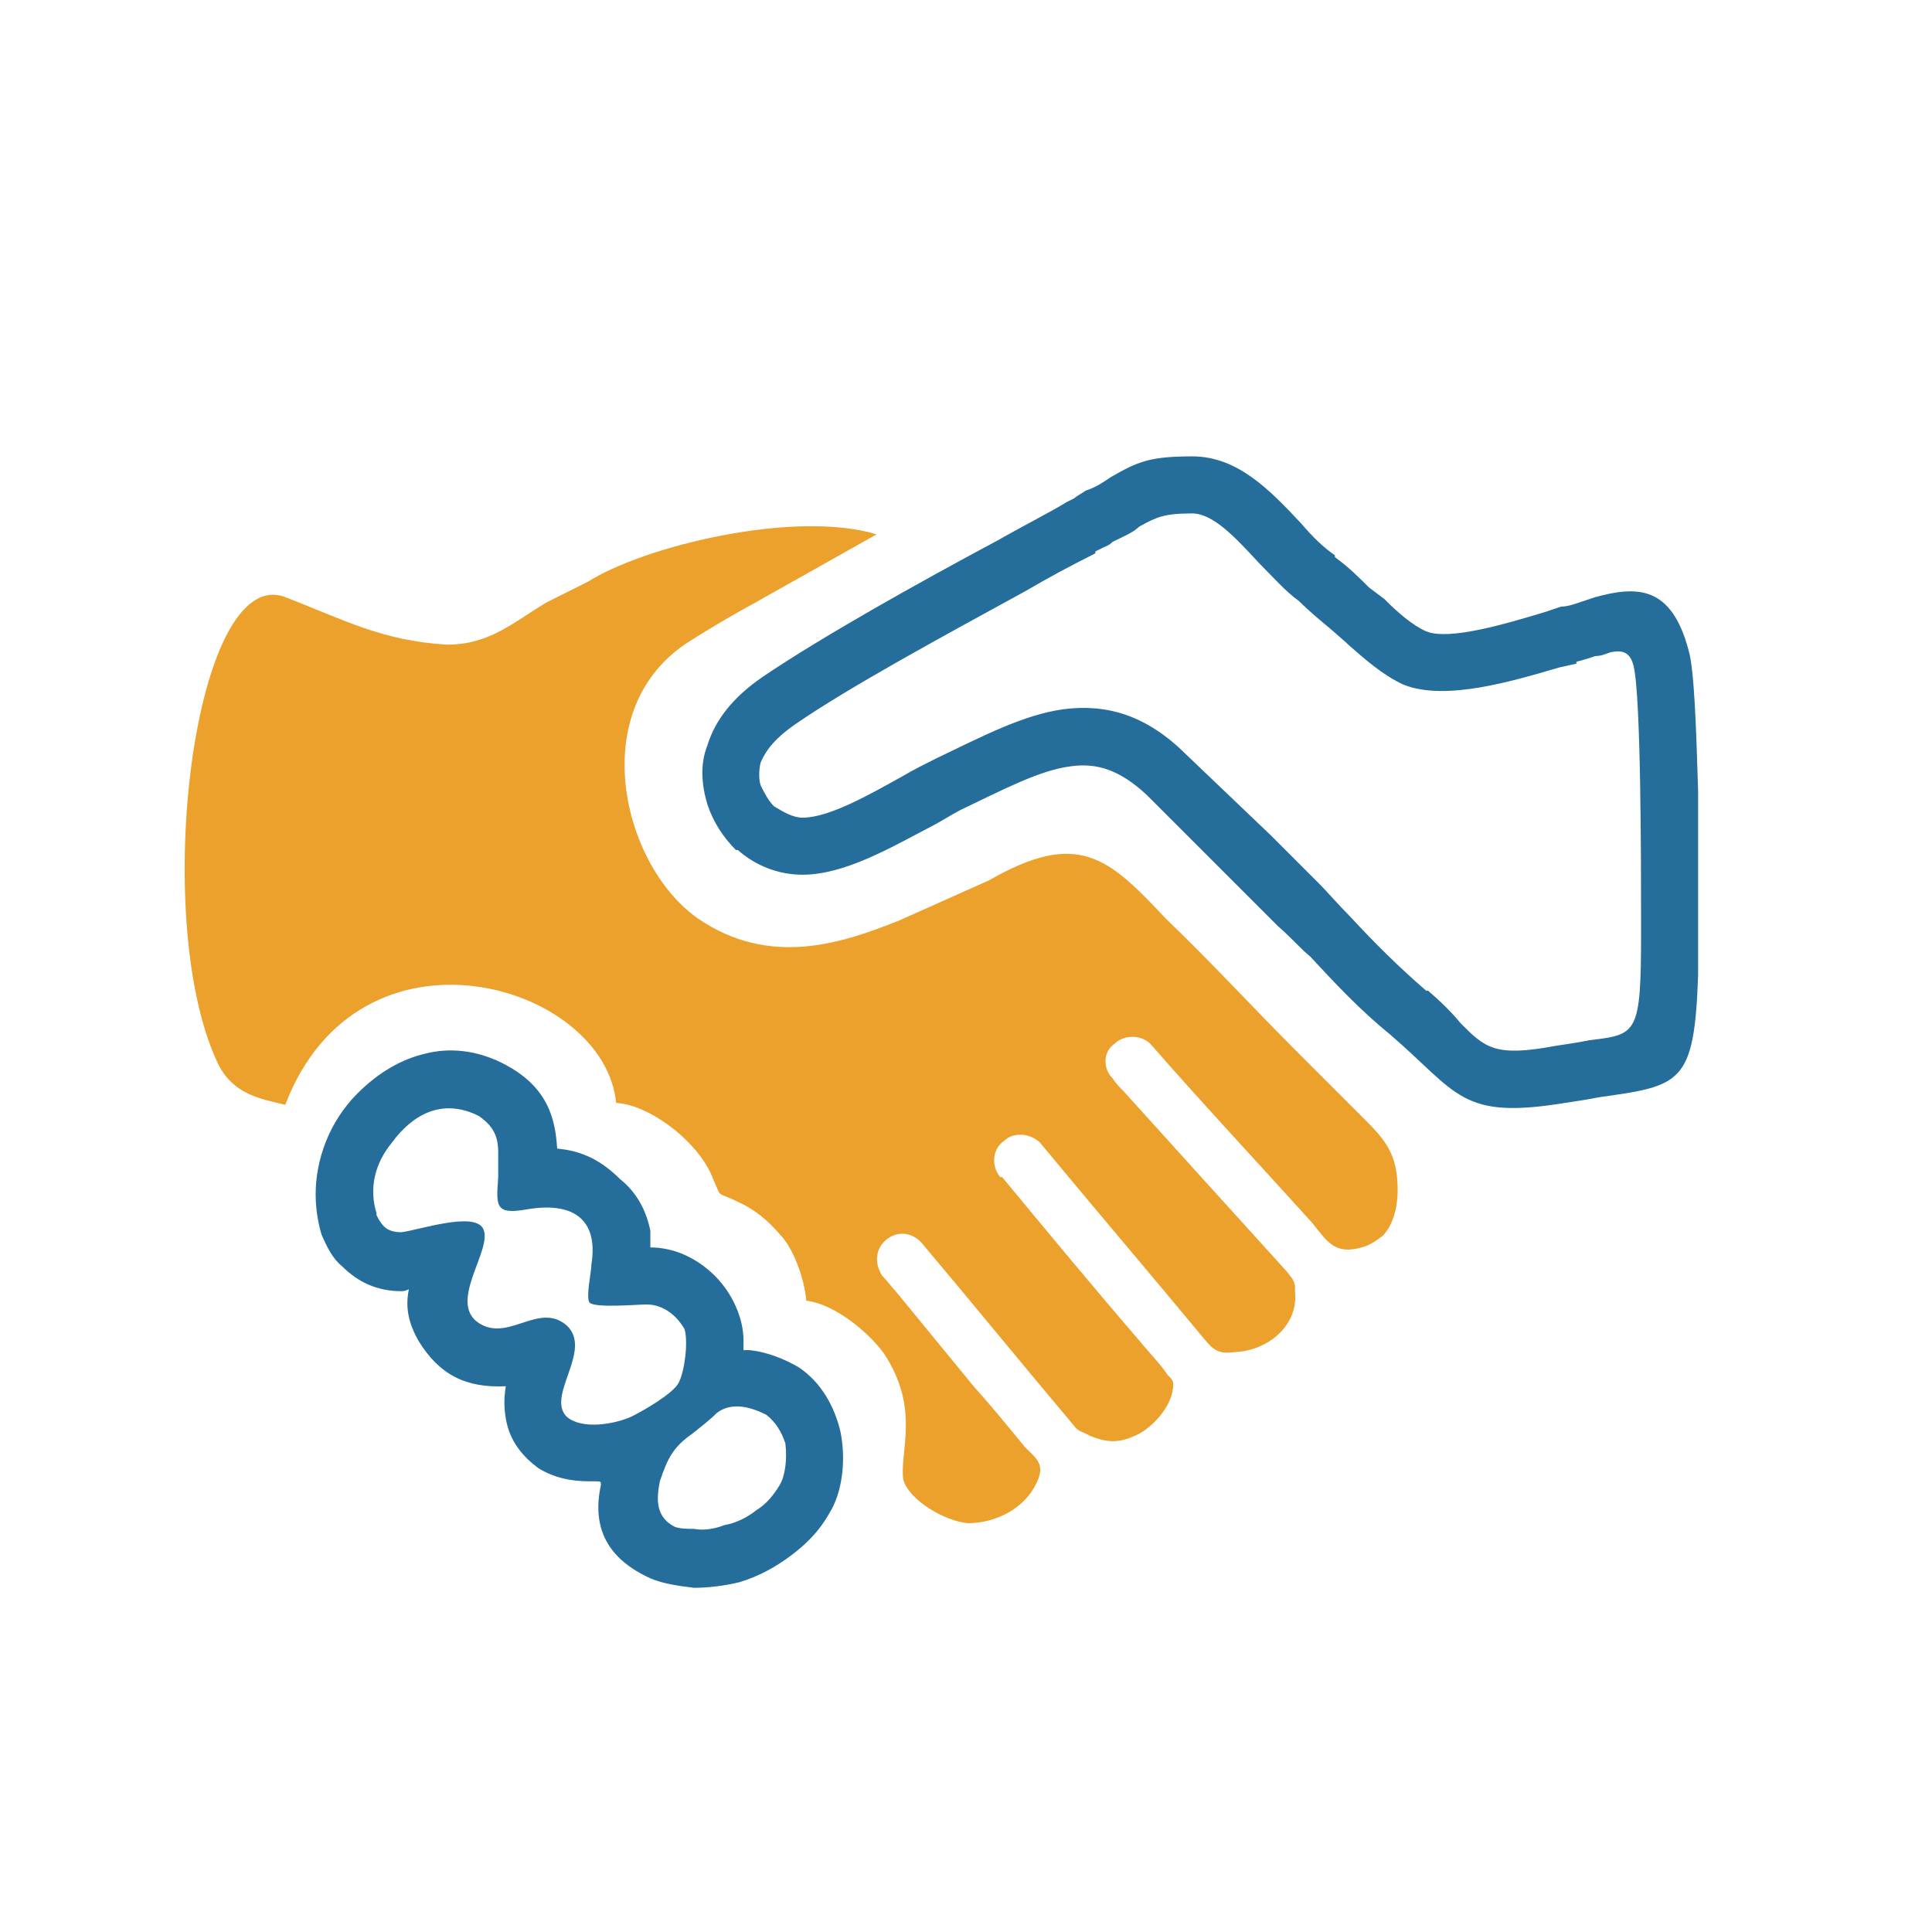 <?xml version="1.0" encoding="UTF-8"?>
<!DOCTYPE svg PUBLIC "-//W3C//DTD SVG 1.1//EN" "http://www.w3.org/Graphics/SVG/1.1/DTD/svg11.dtd">
<!-- Creator: CorelDRAW X7 -->
<svg xmlns="http://www.w3.org/2000/svg" xml:space="preserve" width="10.16mm" height="10.16mm" version="1.1" style="shape-rendering:geometricPrecision; text-rendering:geometricPrecision; image-rendering:optimizeQuality; fill-rule:evenodd; clip-rule:evenodd"
viewBox="0 0 1016 1016"
 xmlns:xlink="http://www.w3.org/1999/xlink">
 <defs>
  <style type="text/css">
   <![CDATA[
    .fil1 {fill:#EBA12C}
    .fil0 {fill:#256D9B;fill-rule:nonzero}
   ]]>
  </style>
 </defs>
 <g id="Capa_x0020_1">
  <g id="_507698669104">
   <path class="fil0" d="M422 430c14,0 35,-12 53,-22 5,-3 11,-6 17,-9 25,-12 46,-23 67,-26 23,-3 44,3 65,24l44 42 0 0 26 26c4,4 10,11 16,17 13,14 25,26 40,39l1 0c7,6 13,12 17,17 13,13 18,18 50,12 7,-1 13,-2 18,-3 25,-3 27,-3 27,-57l0 0 0 -4c0,-31 0,-121 -4,-136 -2,-8 -7,-8 -12,-7 -3,1 -5,2 -8,2 -3,1 -6,2 -10,3l0 1 -9 2 0 0c-24,7 -60,18 -82,9 -11,-5 -21,-14 -29,-21l-1 -1 0 0 -8 -7 0 0c-6,-5 -12,-10 -17,-15l0 0c-7,-5 -14,-13 -21,-20l0 0c-12,-13 -24,-26 -35,-26 -15,0 -19,2 -28,7 -3,3 -8,5 -14,8l0 0c-2,2 -3,2 -5,3l0 0 -4 2 0 1c-14,7 -25,13 -37,20 -42,23 -92,50 -121,70 -10,7 -15,13 -18,20 -1,4 -1,9 0,12 2,4 4,8 7,11 5,3 10,6 15,6zm471 -14l0 97c-2,57 -9,58 -52,64 -5,1 -11,2 -18,3 -55,9 -56,-5 -92,-36l0 0c-16,-13 -29,-27 -42,-41 -5,-4 -9,-9 -17,-16l-26 -26 0 0 -43 -43 0 0c-14,-13 -26,-17 -40,-15 -16,2 -35,12 -58,23 -4,2 -10,6 -16,9 -21,11 -45,25 -67,25 -13,0 -25,-5 -34,-13l-1 0c-7,-7 -12,-15 -15,-24 -3,-10 -4,-21 0,-31 4,-13 13,-25 29,-36 31,-21 81,-49 124,-72 14,-8 28,-15 36,-20l0 0 4 -2 0 0c1,-1 3,-2 6,-4l0 0c6,-2 10,-5 13,-7 14,-8 20,-11 43,-11 24,0 41,18 57,35l0 0c6,7 12,13 18,17l0 1c7,5 13,11 18,16l0 0 8 6 0 0 1 1 0 0c6,6 14,13 21,16 12,5 42,-4 62,-10l0 0 9 -3 0 0c3,0 6,-1 9,-2 3,-1 6,-2 9,-3 22,-6 40,-6 49,28 3,10 4,41 5,74zm-631 190c0,-9 -3,-14 -10,-19l-2 -1c-18,-8 -33,0 -44,15 -9,11 -12,24 -8,37l0 1c1,2 2,4 4,6 2,2 5,3 9,3 9,-1 38,-11 43,-2 6,11 -21,41 0,51 15,7 30,-12 44,0 14,13 -11,37 0,48 8,7 25,4 34,0 6,-3 22,-12 25,-18 3,-6 5,-21 3,-28 -4,-7 -11,-13 -20,-13 -5,0 -27,2 -30,-1 -2,-3 1,-16 1,-20 4,-25 -11,-33 -34,-29 -17,3 -16,-2 -15,-17 0,-5 0,-9 0,-13zm4 140l0 0c-1,-6 -1,-11 0,-17 -21,1 -35,-6 -46,-24 -5,-9 -7,-17 -5,-27 -2,1 -3,1 -4,1 -13,0 -23,-5 -31,-13 -5,-4 -8,-10 -11,-17l0 0c-2,-7 -3,-14 -3,-21 0,-18 7,-38 22,-53 11,-11 23,-18 36,-21 12,-3 26,-2 40,5 24,12 28,29 29,45 10,1 21,4 33,16 10,8 14,18 16,27 0,3 0,6 0,9 13,0 25,6 34,15l0 0c9,9 15,22 15,34l0 1 0 4 3 0c10,1 19,5 26,9 12,8 19,21 22,34 3,15 1,32 -6,43l0 0c-5,9 -12,16 -20,22 -8,6 -17,11 -27,14l0 0c-8,2 -17,3 -24,3 -8,-1 -16,-2 -23,-5 -22,-10 -31,-26 -26,-49 0,-2 0,-2 -3,-2 -1,0 -2,0 -3,0 -10,0 -19,-2 -27,-7l0 0c-8,-6 -15,-14 -17,-26zm99 58c5,1 11,0 16,-2l0 0c6,-1 12,-4 17,-8 5,-3 9,-8 12,-13l0 0c3,-5 4,-14 3,-22 -2,-6 -5,-11 -10,-15 -8,-4 -18,-7 -26,-1 -4,4 -8,7 -13,11 -10,7 -13,13 -17,25 -2,10 -2,19 8,24 3,1 7,1 10,1z"/>
   <path class="fil1" d="M235 339c-34,-2 -54,-13 -85,-25 -48,-18 -71,168 -36,244 8,18 24,20 36,23 39,-102 168,-64 174,-1 18,1 44,21 51,40 5,11 1,6 13,12 9,4 16,10 22,17 7,7 13,23 14,35 16,2 34,18 41,28 19,29 8,51 10,66 3,11 22,22 34,23 15,0 30,-8 36,-21 5,-10 0,-13 -6,-19 -9,-11 -18,-22 -27,-32 -14,-17 -27,-33 -41,-50 -2,-2 -4,-5 -7,-8 -4,-6 -4,-14 2,-19 6,-5 14,-4 19,2 27,32 53,64 80,96 2,3 5,3 8,5 10,4 16,4 26,-1 9,-5 18,-16 18,-26 0,-2 -1,-3 -3,-5 -4,-6 -10,-12 -14,-17 -25,-29 -49,-58 -73,-87l-1 0c-5,-6 -4,-15 2,-19 5,-5 14,-4 19,1 29,35 58,69 87,104 5,6 8,7 16,6 17,-1 33,-14 31,-32l0 -3c-1,-4 -2,-4 -4,-7 -29,-32 -58,-64 -86,-95 -2,-2 -4,-4 -6,-7 -5,-5 -5,-14 1,-18 5,-5 14,-5 19,0 28,32 57,63 85,94 8,10 12,17 26,13 4,-1 7,-3 11,-6 6,-6 8,-16 8,-24 0,-20 -7,-27 -19,-39l-34 -34c-24,-24 -45,-47 -69,-70 -30,-32 -46,-47 -93,-20l-47 21c-30,12 -68,25 -106,-1 -40,-28 -60,-111 -4,-146 11,-7 23,-14 34,-20l64 -36c-43,-13 -122,6 -152,25l-22 11c-18,11 -30,22 -52,22z"/>
  </g>
 </g>
</svg>
